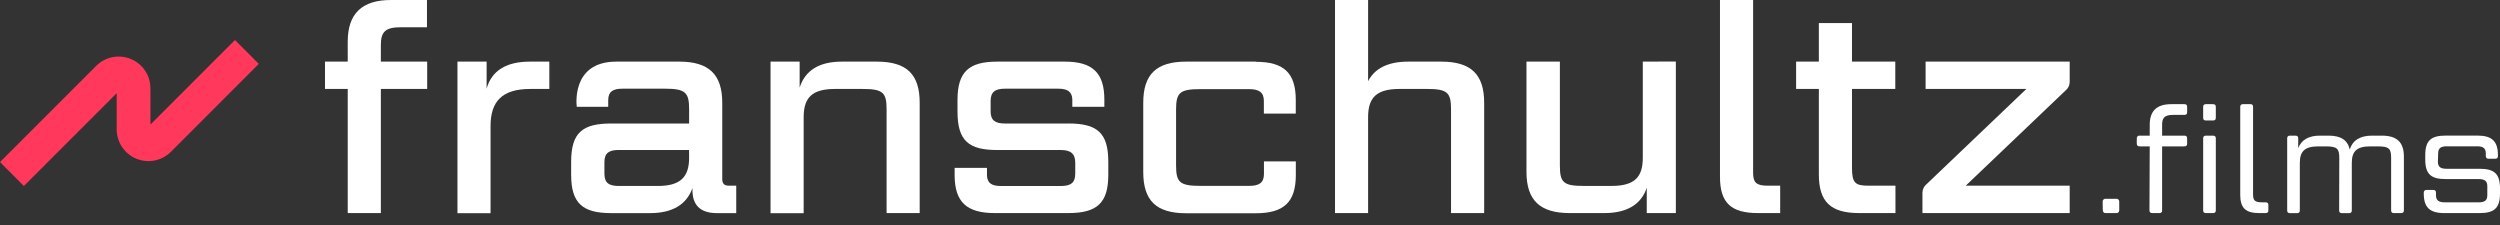<svg width="200" height="18" viewBox="0 0 200 18" fill="none" xmlns="http://www.w3.org/2000/svg">
<rect x="0" y="0" width="200" height="18" fill="#333333" stroke="none"/>
<g clip-path="url(#clip0_54_362)">
<path d="M1.909 14.881L0 12.965L7.695 5.27C8.051 4.914 8.505 4.671 8.999 4.573C9.493 4.476 10.005 4.526 10.47 4.72C10.934 4.913 11.332 5.24 11.61 5.659C11.889 6.079 12.037 6.571 12.036 7.075V9.964L18.796 3.201L20.705 5.11L13.675 12.143C13.319 12.499 12.866 12.741 12.373 12.839C11.88 12.938 11.368 12.887 10.904 12.695C10.439 12.502 10.042 12.176 9.762 11.758C9.483 11.34 9.334 10.848 9.334 10.345V7.456L1.909 14.881Z" fill="#FF385C"/>
<path d="M168.212 16.138C168.209 16.106 168.213 16.073 168.225 16.042C168.237 16.012 168.255 15.984 168.278 15.961C168.302 15.939 168.33 15.922 168.361 15.912C168.393 15.901 168.425 15.898 168.458 15.903H169.293C169.325 15.898 169.358 15.901 169.389 15.912C169.42 15.922 169.449 15.939 169.472 15.961C169.496 15.984 169.514 16.012 169.526 16.042C169.537 16.073 169.542 16.106 169.539 16.138V16.81C169.542 16.843 169.537 16.876 169.526 16.906C169.514 16.937 169.496 16.965 169.472 16.987C169.449 17.01 169.42 17.027 169.389 17.037C169.358 17.047 169.325 17.05 169.293 17.046H168.468C168.436 17.05 168.403 17.047 168.372 17.037C168.341 17.027 168.312 17.01 168.289 16.987C168.265 16.965 168.247 16.937 168.235 16.906C168.224 16.876 168.219 16.843 168.222 16.81L168.212 16.138Z" fill="white"/>
<path d="M171.978 11.71H171.167C171.025 11.71 170.942 11.641 170.942 11.499V11.063C170.94 11.033 170.944 11.003 170.955 10.976C170.965 10.948 170.982 10.923 171.004 10.903C171.025 10.882 171.051 10.867 171.08 10.858C171.108 10.85 171.138 10.847 171.167 10.851H171.978V9.992C171.978 8.863 172.543 8.333 173.71 8.333H174.75C174.902 8.333 174.971 8.405 174.971 8.544V8.98C174.971 9.122 174.902 9.192 174.75 9.192H173.842C173.184 9.192 172.969 9.417 172.969 9.968V10.851H174.75C174.902 10.851 174.971 10.924 174.971 11.063V11.499C174.971 11.641 174.902 11.71 174.75 11.71H172.969V16.835C172.969 16.973 172.9 17.046 172.747 17.046H172.182C172.03 17.046 171.957 16.973 171.957 16.835L171.978 11.71ZM176.253 8.544C176.253 8.405 176.323 8.333 176.475 8.333H177.04C177.196 8.333 177.265 8.405 177.265 8.544V9.427C177.265 9.569 177.196 9.639 177.04 9.639H176.475C176.323 9.639 176.253 9.569 176.253 9.427V8.544ZM176.253 11.063C176.253 10.924 176.323 10.851 176.475 10.851H177.04C177.196 10.851 177.265 10.924 177.265 11.063V16.835C177.265 16.973 177.196 17.046 177.04 17.046H176.475C176.323 17.046 176.253 16.973 176.253 16.835V11.063Z" fill="white"/>
<path d="M181.256 16.187C181.285 16.183 181.314 16.185 181.342 16.195C181.369 16.204 181.394 16.219 181.415 16.24C181.435 16.26 181.451 16.285 181.46 16.313C181.469 16.34 181.472 16.369 181.468 16.398V16.835C181.472 16.863 181.469 16.893 181.46 16.92C181.451 16.948 181.435 16.973 181.415 16.993C181.394 17.014 181.369 17.029 181.342 17.038C181.314 17.047 181.285 17.05 181.256 17.046H180.726C179.652 17.046 179.219 16.634 179.219 15.598V8.544C179.216 8.514 179.22 8.485 179.23 8.457C179.24 8.429 179.257 8.404 179.278 8.384C179.3 8.364 179.325 8.348 179.354 8.339C179.382 8.33 179.412 8.328 179.441 8.332H180.033C180.062 8.328 180.091 8.331 180.119 8.34C180.146 8.349 180.171 8.365 180.192 8.385C180.212 8.406 180.228 8.431 180.237 8.458C180.246 8.486 180.249 8.515 180.245 8.544V15.539C180.245 16.045 180.387 16.187 180.986 16.187H181.256Z" fill="white"/>
<path d="M187.143 12.642C187.143 11.877 186.966 11.71 186.037 11.71H185.459C184.378 11.71 183.986 12.112 183.986 13.03V16.842C183.986 16.98 183.917 17.053 183.765 17.053H183.2C183.047 17.053 182.975 16.98 182.975 16.842V11.062C182.975 10.924 183.047 10.851 183.2 10.851H183.636C183.789 10.851 183.858 10.924 183.858 11.062V11.852C184.104 11.194 184.693 10.851 185.591 10.851H186.283C187.261 10.851 187.804 11.198 187.981 11.96C188.203 11.229 188.806 10.851 189.758 10.851H190.545C191.758 10.851 192.312 11.381 192.312 12.535V16.835C192.314 16.864 192.31 16.893 192.299 16.921C192.289 16.948 192.273 16.973 192.251 16.993C192.23 17.013 192.205 17.029 192.177 17.038C192.149 17.047 192.119 17.05 192.09 17.046H191.512C191.482 17.05 191.453 17.048 191.424 17.039C191.396 17.03 191.37 17.015 191.349 16.994C191.328 16.974 191.311 16.949 191.301 16.921C191.291 16.894 191.287 16.864 191.29 16.835V12.642C191.29 11.877 191.124 11.71 190.195 11.71H189.616C188.532 11.71 188.144 12.112 188.144 13.03V16.842C188.146 16.871 188.142 16.9 188.132 16.928C188.121 16.955 188.105 16.98 188.083 17C188.062 17.02 188.037 17.035 188.009 17.045C187.981 17.054 187.951 17.057 187.922 17.053H187.358C187.205 17.053 187.132 16.98 187.132 16.842L187.143 12.642Z" fill="white"/>
<path d="M195.032 12.937C195.032 13.36 195.253 13.502 195.725 13.502H198.365C199.529 13.502 200 13.89 200 15.068V15.48C200 16.658 199.529 17.046 198.365 17.046H195.527C194.384 17.046 193.902 16.585 193.902 15.49V15.407C193.9 15.378 193.904 15.349 193.915 15.321C193.925 15.294 193.942 15.269 193.963 15.249C193.984 15.229 194.01 15.213 194.037 15.204C194.065 15.195 194.095 15.192 194.124 15.196H194.654C194.806 15.196 194.879 15.269 194.879 15.407V15.622C194.879 16.045 195.115 16.187 195.596 16.187H198.292C198.763 16.187 198.985 16.045 198.985 15.622V14.891C198.985 14.468 198.76 14.326 198.292 14.326H195.645C194.491 14.326 194.02 13.938 194.02 12.76V12.414C194.02 11.239 194.491 10.848 195.645 10.848H198.223C199.352 10.848 199.834 11.309 199.834 12.403V12.486C199.834 12.625 199.764 12.698 199.612 12.698H199.089C199.059 12.702 199.029 12.7 199.001 12.691C198.973 12.682 198.947 12.667 198.925 12.646C198.904 12.626 198.887 12.601 198.876 12.573C198.866 12.546 198.861 12.516 198.864 12.486V12.272C198.864 11.846 198.628 11.704 198.171 11.704H195.745C195.274 11.704 195.052 11.846 195.052 12.272L195.032 12.937Z" fill="white"/>
<path d="M33.708 -2.19542e-05H31.282C28.957 -2.19542e-05 27.818 1.081 27.818 3.34V4.93H25.999V7.116H27.818V17.046H30.468V7.116H34.175V4.93H30.468V3.61C30.468 2.55 30.815 2.179 32.079 2.179H34.158V-0.007L33.708 -2.19542e-05Z" fill="white"/>
<path d="M42.393 4.93C40.481 4.93 39.327 5.665 38.929 7.095V4.93H36.597V17.056H39.244V10.089C39.244 8.131 40.145 7.116 42.425 7.116H43.946V4.93H42.393Z" fill="white"/>
<path d="M58.286 14.853C57.939 14.853 57.78 14.68 57.78 14.326V8.221C57.78 5.942 56.699 4.93 54.346 4.93H49.302C45.626 4.93 46.142 8.544 46.142 8.544H48.657V8.017C48.657 7.324 49.049 7.095 49.787 7.095H53.196C54.831 7.095 55.129 7.393 55.129 8.731V9.881H48.893C46.613 9.881 45.692 10.595 45.692 12.944V13.983C45.692 16.266 46.613 17.049 48.893 17.049H52.011C53.806 17.049 54.935 16.356 55.396 15.043V15.206C55.396 16.336 55.95 17.049 57.354 17.049H58.899V14.856L58.286 14.853ZM55.129 12.618C55.129 14.163 54.437 14.877 52.621 14.877H49.503C48.699 14.877 48.353 14.624 48.353 13.886V12.965C48.353 12.227 48.744 11.998 49.503 11.998H55.123L55.129 12.618Z" fill="white"/>
<path d="M70.128 4.93H67.356C65.513 4.93 64.408 5.644 63.971 7.009V4.93H61.643V17.056H64.293V9.375C64.293 7.809 64.962 7.116 66.805 7.116H68.991C70.627 7.116 70.928 7.393 70.928 8.752V17.046H73.575V8.221C73.575 5.942 72.536 4.93 70.145 4.93" fill="white"/>
<path d="M85.469 9.881H80.4C79.618 9.881 79.25 9.628 79.25 8.914V8.083C79.25 7.348 79.618 7.095 80.4 7.095H84.662C85.379 7.095 85.743 7.324 85.785 7.91V8.544H88.348V7.969C88.348 5.827 87.403 4.93 85.192 4.93H79.78C77.521 4.93 76.6 5.734 76.6 7.993V8.935C76.6 11.288 77.521 12.001 79.78 12.001H84.87C85.653 12.001 86.02 12.299 86.02 13.013V13.89C86.02 14.628 85.653 14.88 84.87 14.88H80.078C79.361 14.88 78.994 14.669 78.959 14.063V13.429H76.371V14.056C76.388 16.159 77.334 17.046 79.573 17.046H85.462C87.742 17.046 88.664 16.263 88.664 13.98V12.94C88.664 10.591 87.742 9.878 85.462 9.878" fill="white"/>
<path d="M100.464 4.93H94.89C92.516 4.93 91.46 5.942 91.46 8.221V13.765C91.46 16.045 92.499 17.06 94.89 17.06H100.464C102.723 17.06 103.666 16.159 103.666 13.994V12.913H101.116V13.928C101.116 14.621 100.724 14.87 99.941 14.87H96.043C94.384 14.87 94.086 14.593 94.086 13.235V8.765C94.086 7.407 94.384 7.13 96.043 7.13H99.934C100.717 7.13 101.109 7.383 101.109 8.076V9.088H103.662V8.007C103.662 5.841 102.72 4.944 100.461 4.944" fill="white"/>
<path d="M115.3 4.93H112.649C111.063 4.93 109.978 5.46 109.448 6.496V0H106.801V17.046H109.448V9.375C109.448 7.809 110.117 7.116 111.96 7.116H114.15C115.785 7.116 116.083 7.394 116.083 8.752V17.046H118.733V8.222C118.733 5.942 117.673 4.93 115.3 4.93" fill="white"/>
<path d="M131.424 4.93V12.618C131.424 14.184 130.756 14.874 128.912 14.874H126.702C125.067 14.874 124.79 14.597 124.79 13.238V4.93H122.118V13.751C122.118 16.031 123.203 17.046 125.583 17.046H128.355C130.149 17.046 131.303 16.353 131.74 15.019V17.046H134.068V4.92L131.424 4.93Z" fill="white"/>
<path d="M141.423 14.856C140.502 14.856 140.249 14.604 140.249 13.817V0H137.598V14.143C137.598 16.221 138.475 17.046 140.64 17.046H142.414V14.856H141.423Z" fill="white"/>
<path d="M148.159 4.93V1.843H145.508V4.93H143.689V7.116H145.508V13.959C145.508 16.145 146.454 17.046 148.734 17.046H151.637V14.856H149.472C148.411 14.856 148.159 14.628 148.159 13.429V7.116H151.623V4.93H148.159Z" fill="white"/>
<path d="M154.048 4.93V7.116H162.111L154.118 14.739C154.019 14.82 153.939 14.922 153.883 15.037C153.827 15.153 153.798 15.279 153.796 15.407V17.043H165.575V14.853H157.26L165.253 7.231C165.352 7.15 165.432 7.048 165.488 6.934C165.543 6.819 165.573 6.693 165.575 6.565V4.93H154.048Z" fill="white"/>
</g>
<defs>
<clipPath id="clip0_54_362">
<rect width="200" height="17.046" fill="white"/>
</clipPath>
</defs>
</svg>
